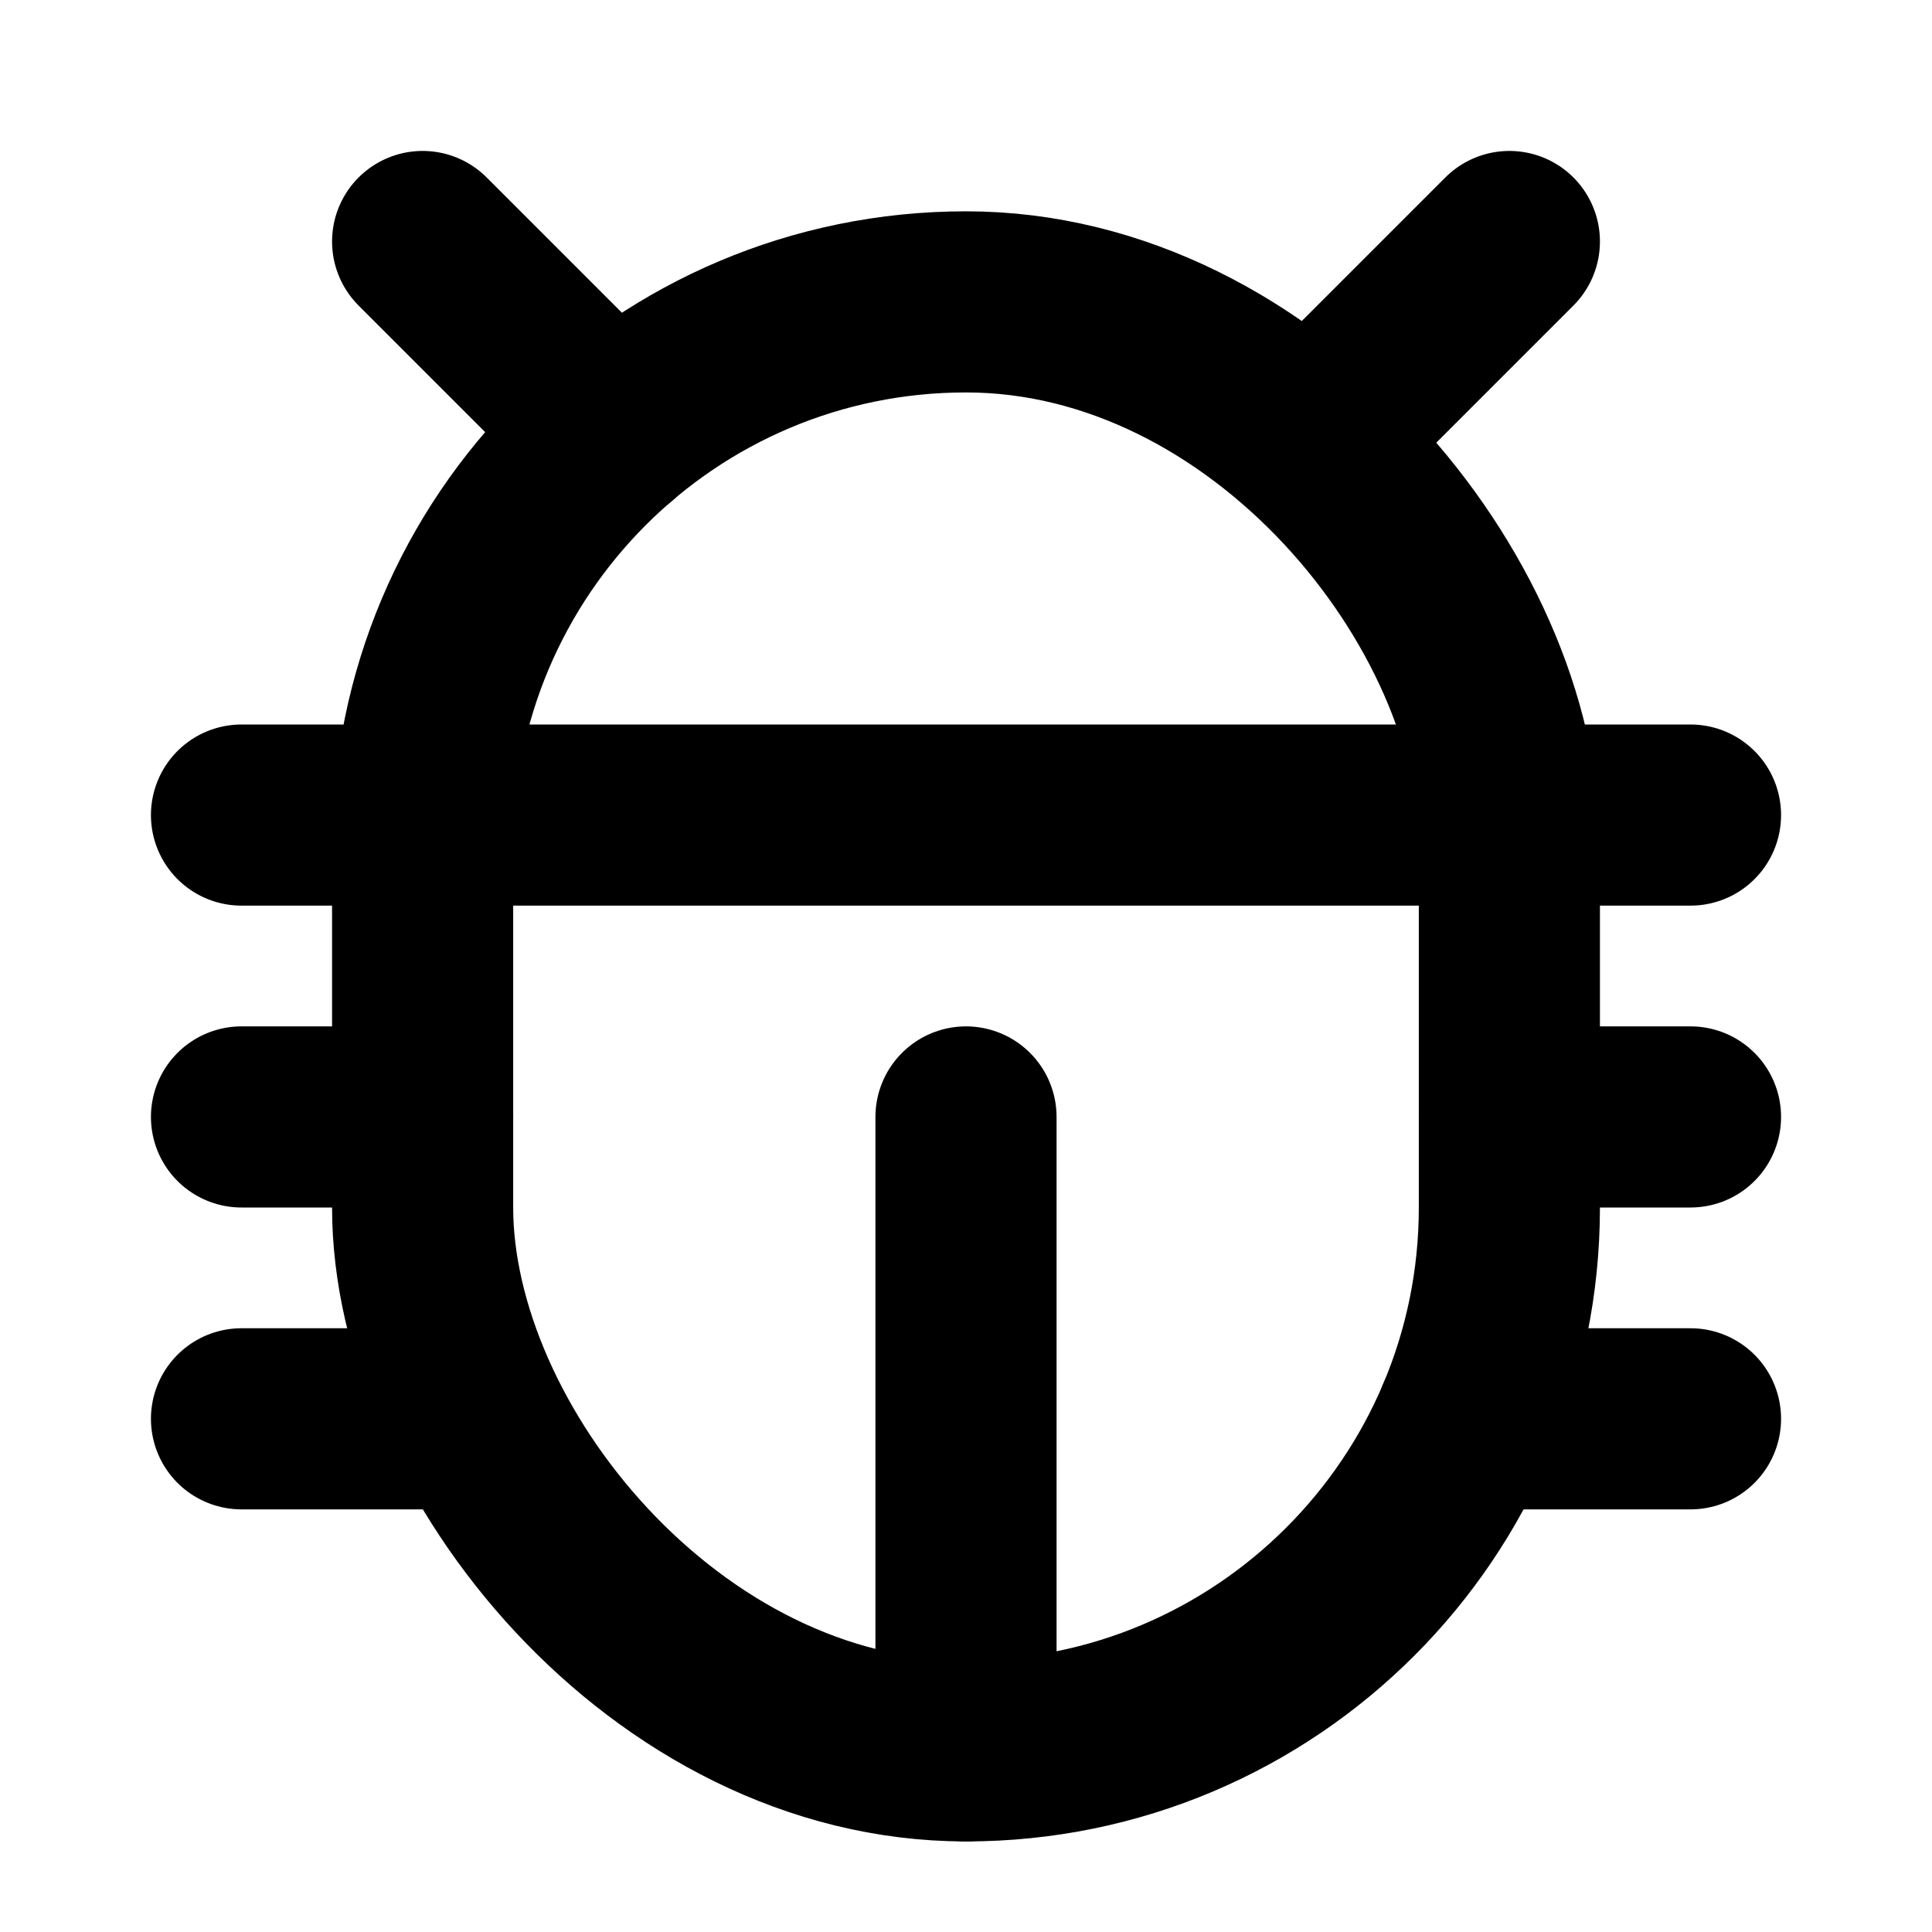 <svg xmlns="http://www.w3.org/2000/svg" viewBox="0 0 256 256"><rect width="256" height="256" fill="none"/><rect x="56" y="40" width="144" height="192" rx="72" fill="none" stroke="currentColor" stroke-linecap="round" stroke-linejoin="round" stroke-width="24"/><line x1="200" y1="148" x2="224" y2="148" fill="none" stroke="currentColor" stroke-linecap="round" stroke-linejoin="round" stroke-width="24"/><line x1="32" y1="148" x2="56" y2="148" fill="none" stroke="currentColor" stroke-linecap="round" stroke-linejoin="round" stroke-width="24"/><line x1="32" y1="108" x2="224" y2="108" fill="none" stroke="currentColor" stroke-linecap="round" stroke-linejoin="round" stroke-width="24"/><line x1="128" y1="148" x2="128" y2="232" fill="none" stroke="currentColor" stroke-linecap="round" stroke-linejoin="round" stroke-width="24"/><line x1="200" y1="32" x2="174.75" y2="57.25" fill="none" stroke="currentColor" stroke-linecap="round" stroke-linejoin="round" stroke-width="24"/><line x1="56" y1="32" x2="81.25" y2="57.25" fill="none" stroke="currentColor" stroke-linecap="round" stroke-linejoin="round" stroke-width="24"/><line x1="194.35" y1="188" x2="224" y2="188" fill="none" stroke="currentColor" stroke-linecap="round" stroke-linejoin="round" stroke-width="24"/><line x1="32" y1="188" x2="61.65" y2="188" fill="none" stroke="currentColor" stroke-linecap="round" stroke-linejoin="round" stroke-width="24"/></svg>